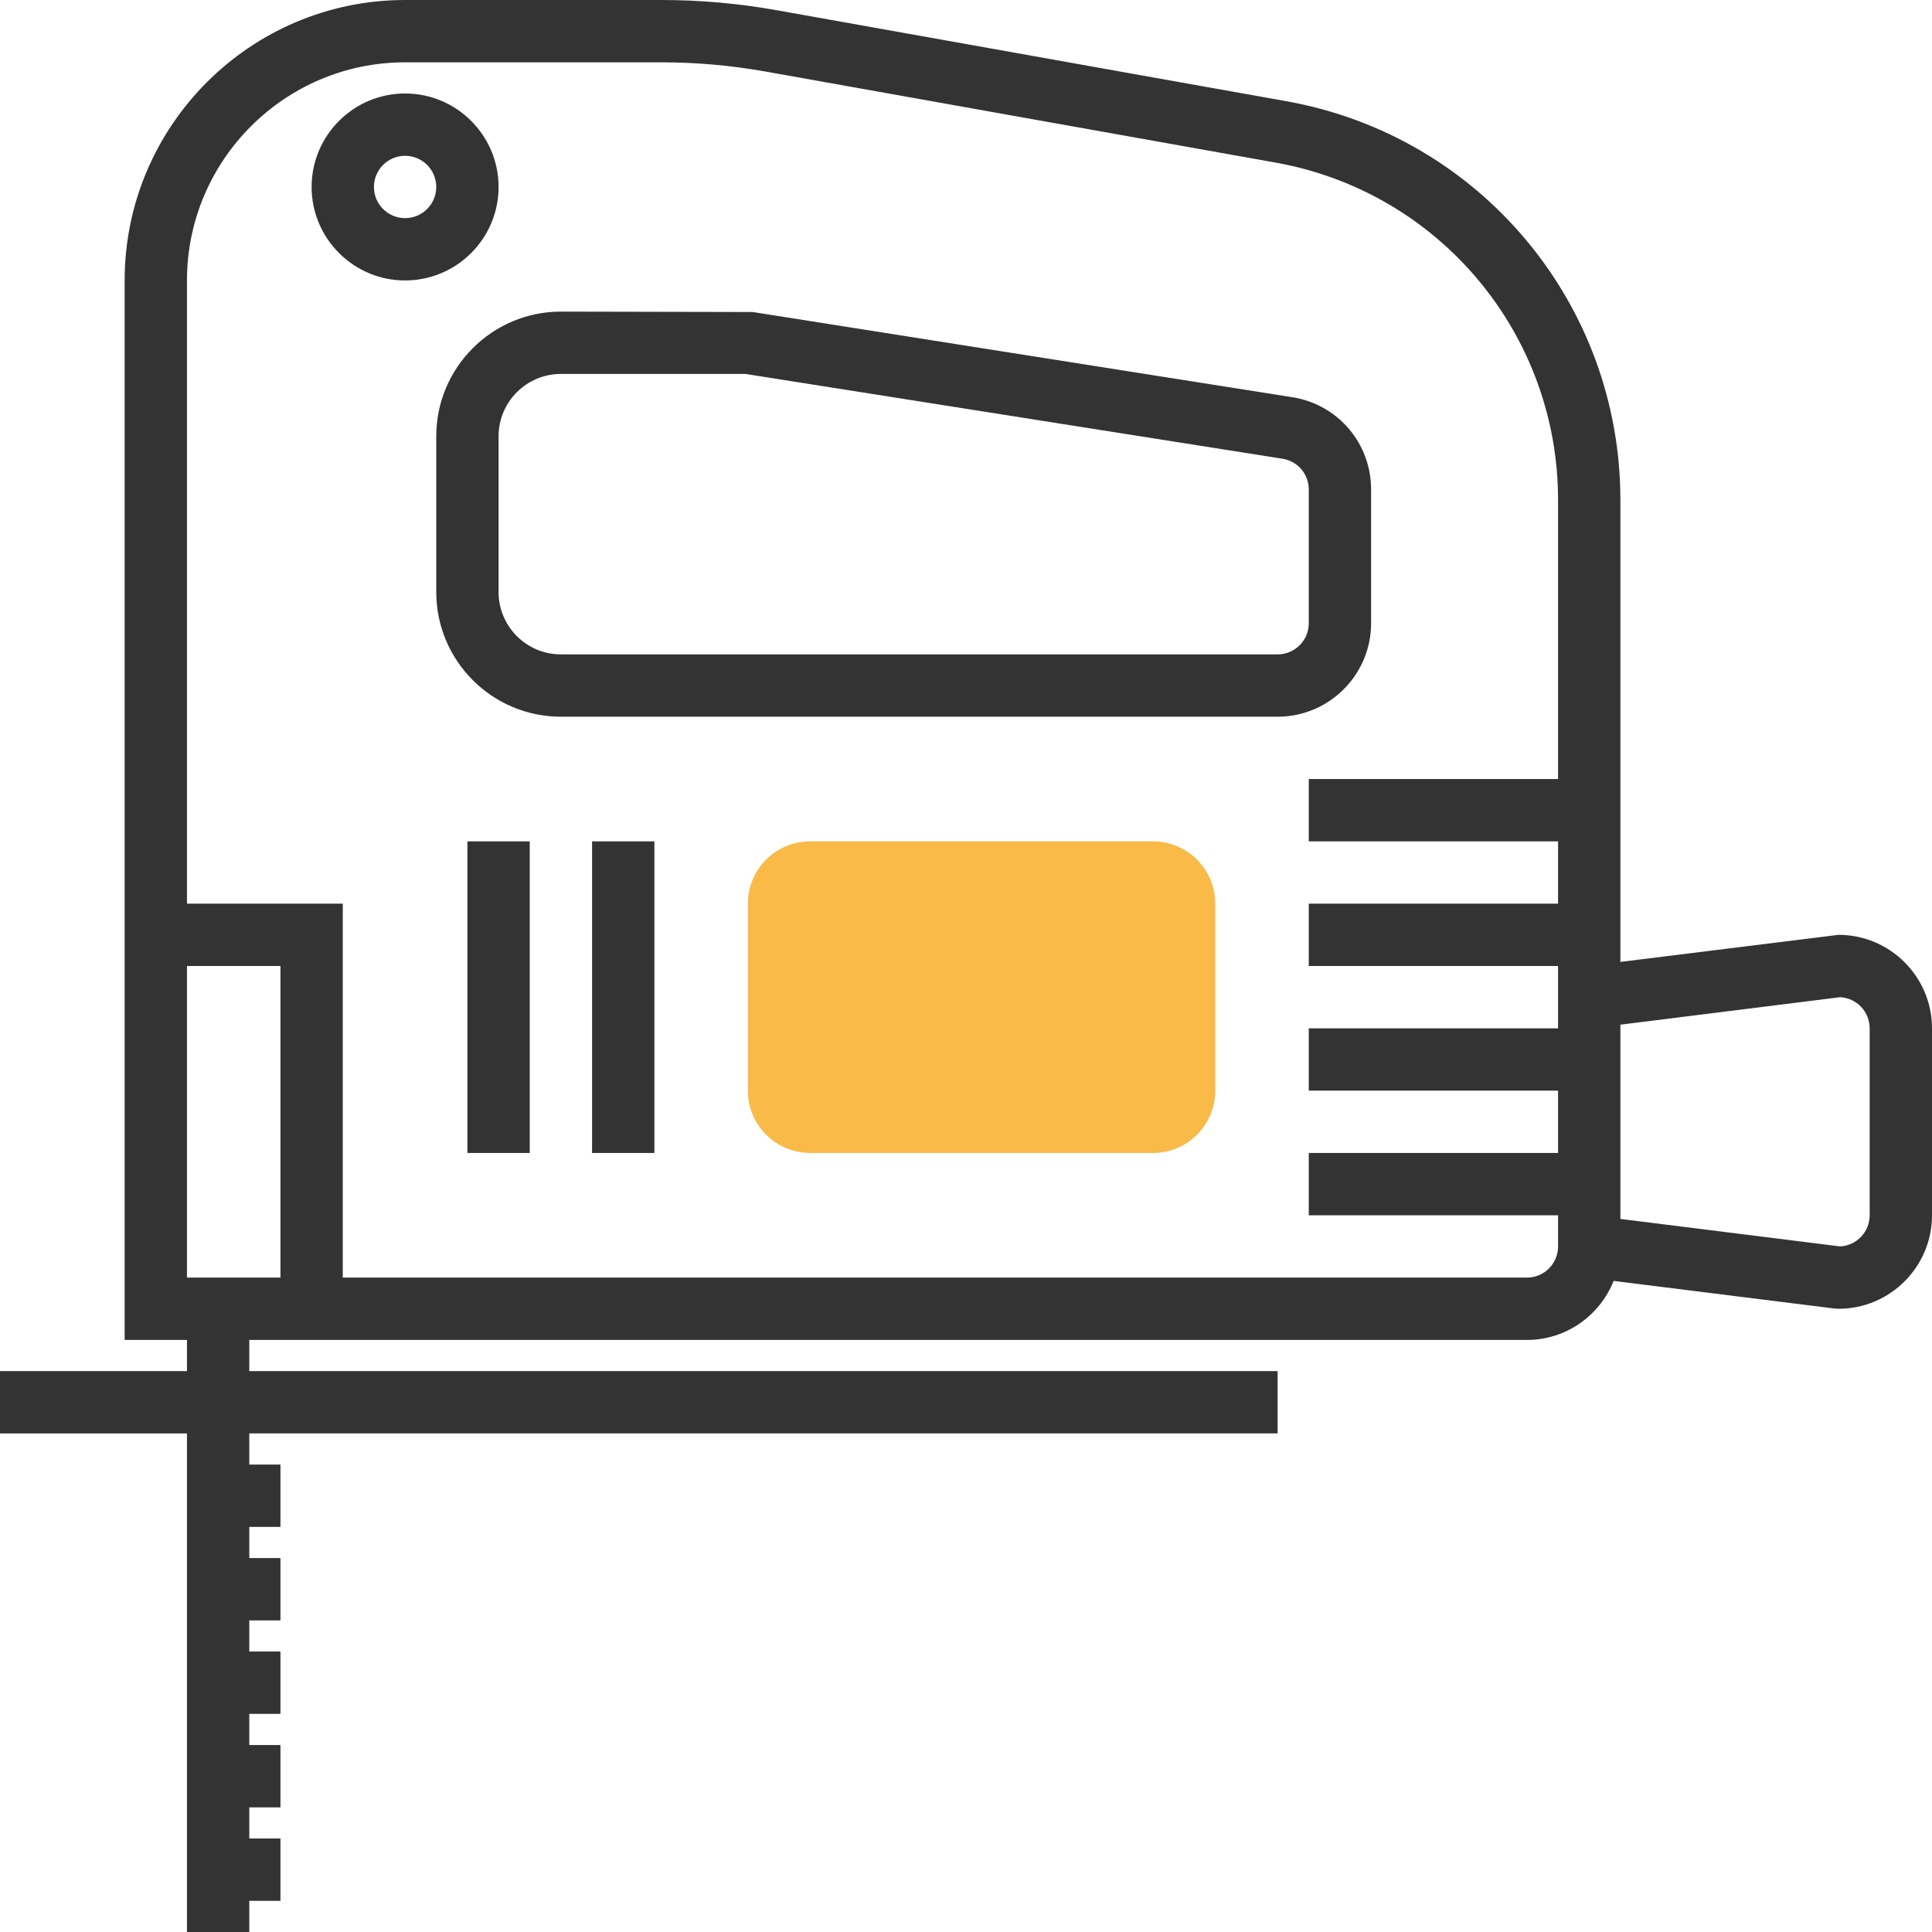 <?xml version="1.0" encoding="iso-8859-1"?>
<!-- Generator: Adobe Illustrator 19.0.0, SVG Export Plug-In . SVG Version: 6.00 Build 0)  -->
<svg xmlns="http://www.w3.org/2000/svg" xmlns:xlink="http://www.w3.org/1999/xlink" version="1.1" id="Layer_1" x="0px" y="0px" viewBox="0 0 496 496" style="enable-background:new 0 0 496 496;" xml:space="preserve">
<g>
	<path style="fill:#333333;" d="M352,160v-34.328c0-11.88-8.52-21.848-20.256-23.704L193.248,80.104L144,80   c-17.648,0-32,14.352-32,32v40c0,17.648,14.352,32,32,32h184C341.232,184,352,173.232,352,160z M336,160c0,4.416-3.584,8-8,8H144   c-8.824,0-16-7.176-16-16v-40c0-8.824,7.176-16,16-16h47.376l137.864,21.768l0.008,0.008c3.912,0.608,6.752,3.936,6.752,7.896V160z   "/>
	<rect x="120" y="216" style="fill:#333333;" width="16" height="80"/>
	<rect x="152" y="216" style="fill:#333333;" width="16" height="80"/>
	<path style="fill:#333333;" d="M472,240l-56,6.952V128.376c0-50.456-36.048-93.504-85.72-102.384L199.36,2.616   C189.632,0.88,179.696,0,169.832,0H104C64.296,0,32,32.296,32,72v272h16v8H0v16h48v128h16v-8h8v-16h-8v-8h8v-16h-8v-8h8v-16h-8v-8   h8v-16h-8v-8h8v-16h-8v-8h264v-16H64v-8h328c10.104,0,18.728-6.296,22.264-15.152l56.744,7.096L472,336c13.232,0,24-10.768,24-24   v-48C496,250.768,485.232,240,472,240z M72,328H48v-80h24V328z M392,328H88v-96H48V72c0-30.872,25.128-56,56-56h65.832   c8.92,0,17.912,0.8,26.72,2.368l130.92,23.376C369.496,49.248,400,85.688,400,128.376V200h-64v16h64v16h-64v16h64v0.936V264h-64v16   h64v16h-64v16h64v8C400,324.416,396.416,328,392,328z M480,312c0,4.272-3.368,7.776-7.584,7.992L416,312.936v-49.872l56.416-7.056   c4.216,0.216,7.584,3.72,7.584,7.992V312z"/>
	<path style="fill:#333333;" d="M128,48c0-13.232-10.768-24-24-24S80,34.768,80,48s10.768,24,24,24S128,61.232,128,48z M104,56   c-4.416,0-8-3.584-8-8s3.584-8,8-8s8,3.584,8,8S108.416,56,104,56z"/>
</g>
<path style="fill:#F9BA48;" d="M296,296h-88c-8.84,0-16-7.16-16-16v-48c0-8.84,7.16-16,16-16h88c8.84,0,16,7.16,16,16v48  C312,288.84,304.84,296,296,296z"/>
<g>
</g>
<g>
</g>
<g>
</g>
<g>
</g>
<g>
</g>
<g>
</g>
<g>
</g>
<g>
</g>
<g>
</g>
<g>
</g>
<g>
</g>
<g>
</g>
<g>
</g>
<g>
</g>
<g>
</g>
</svg>
